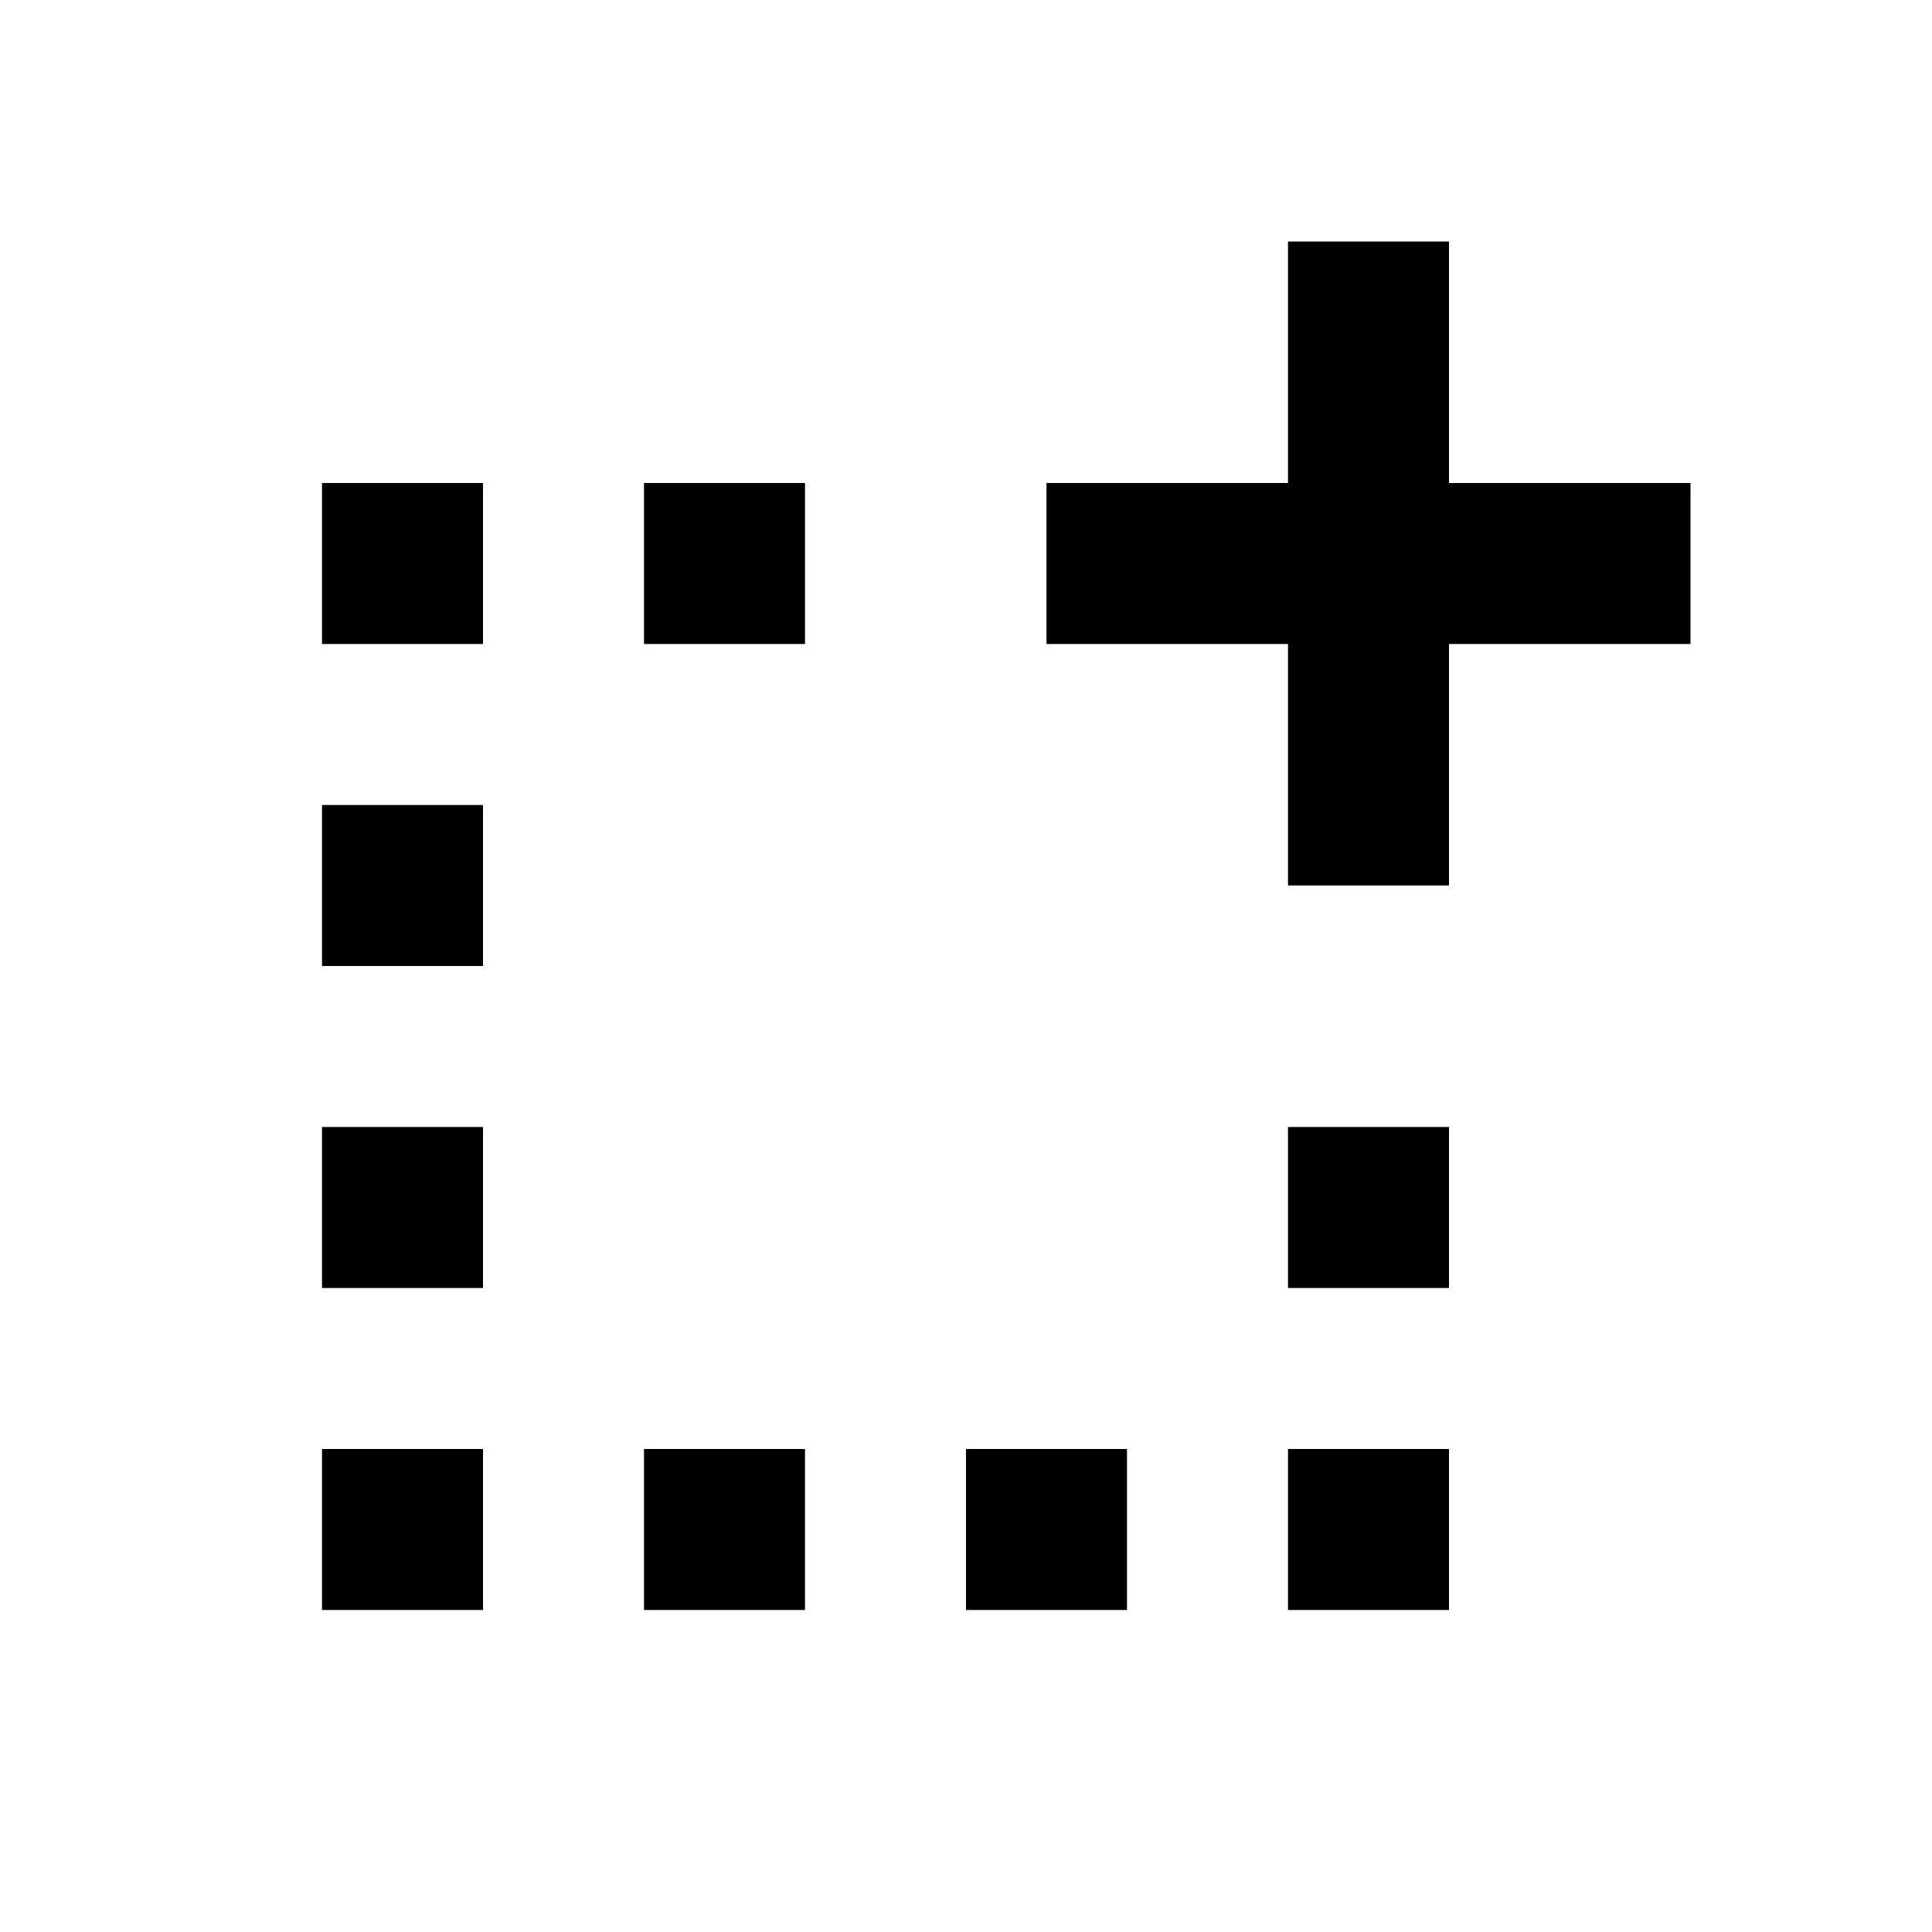 <svg viewBox="0 0 24 24" focusable="false" width="24" height="24" aria-hidden="true" class="svg-icon" xmlns="http://www.w3.org/2000/svg"><path d="M18 11h-2V8h-3V6h3V3h2v3h3v2h-3v3zM4 8h2V6H4v2zm4 0h2V6H8v2zm8 8h2v-2h-2v2zm0 4h2v-2h-2v2zm-2-2v2h-2v-2h2zm-4 2H8v-2h2v2zm-4-8H4v-2h2v2zm-2 4h2v-2H4v2zm2 4H4v-2h2v2z"></path></svg>